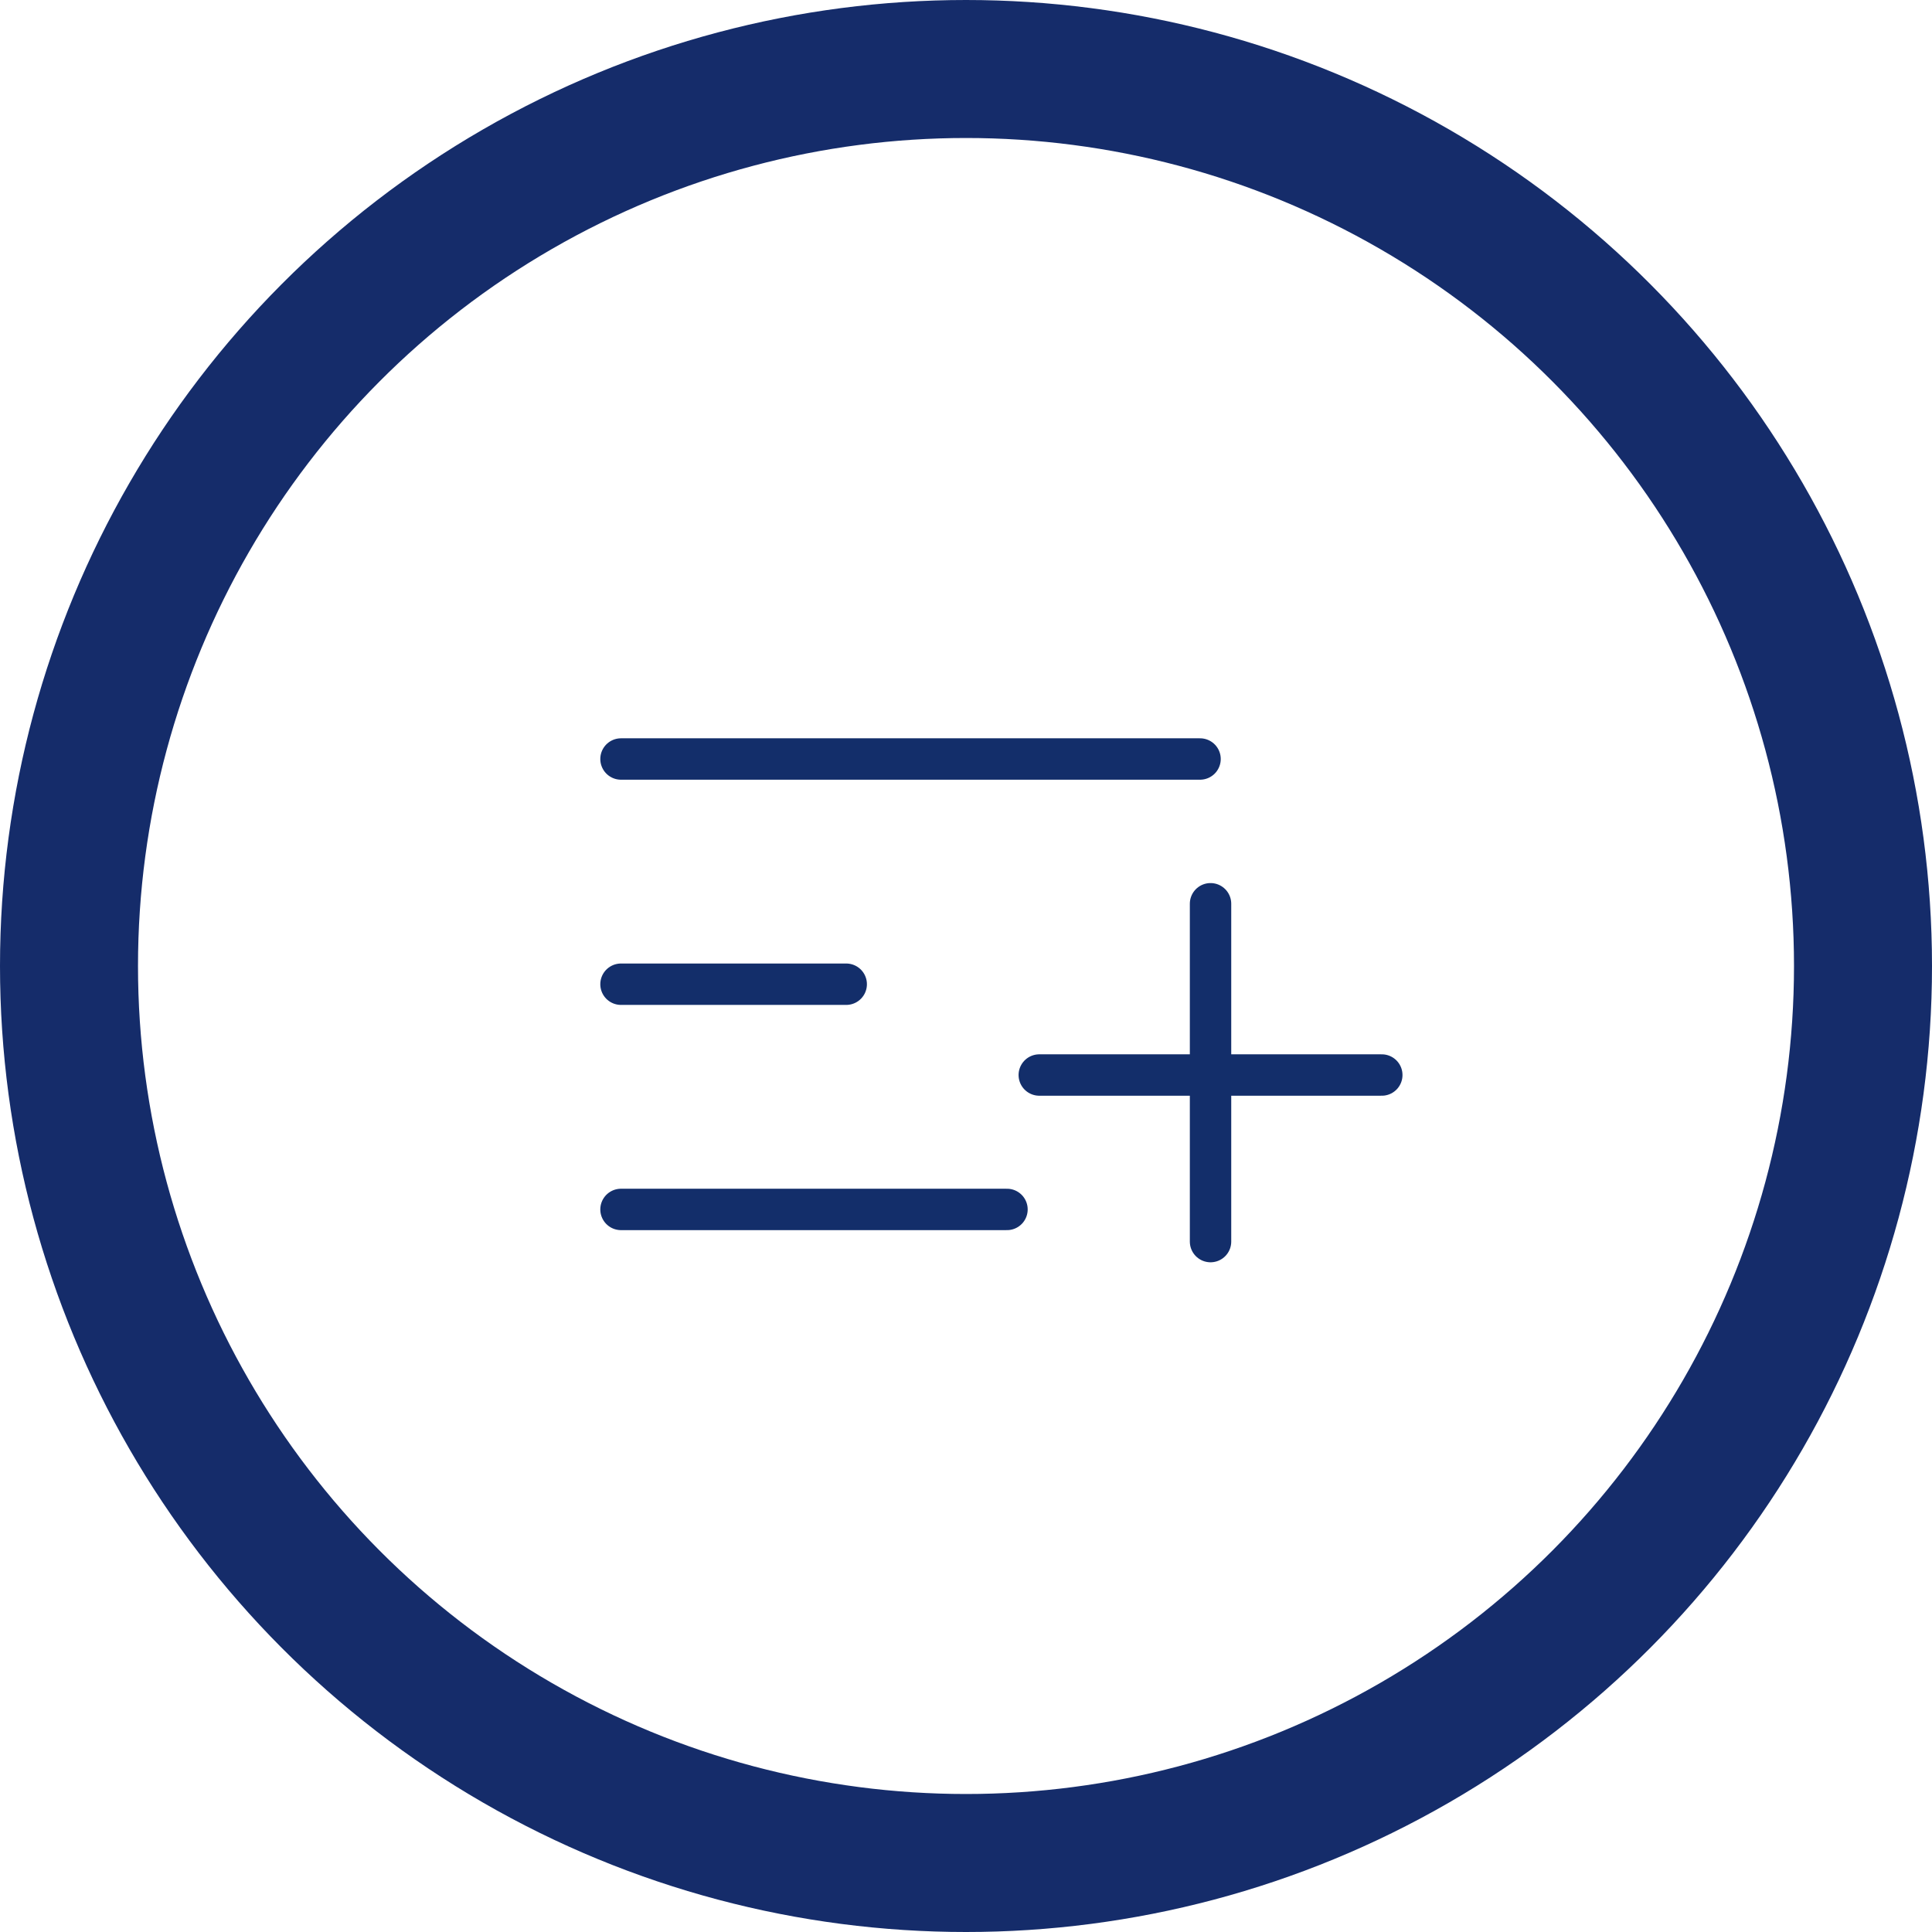 <svg xmlns="http://www.w3.org/2000/svg" width="14" height="14" viewBox="0 0 14 14">
  <g id="그룹_191" data-name="그룹 191" transform="translate(-1357 -533)">
    <g id="타원_182" data-name="타원 182" transform="translate(1357 533)" fill="none" stroke="#152c6a" stroke-width="1">
      <circle cx="7" cy="7" r="7" stroke="none"/>
      <circle cx="7" cy="7" r="6.5" fill="none"/>
    </g>
    <g id="그룹_190" data-name="그룹 190" transform="translate(770 -245)">
      <line id="선_17" data-name="선 17" x2="4.196" transform="translate(591.5 783.5)" fill="none" stroke="#132e6a" stroke-linecap="round" stroke-width="0.3"/>
      <line id="선_18" data-name="선 18" x2="1.632" transform="translate(591.5 785.132)" fill="none" stroke="#132e6a" stroke-linecap="round" stroke-width="0.3"/>
      <line id="선_19" data-name="선 19" x2="2.797" transform="translate(591.5 786.764)" fill="none" stroke="#132e6a" stroke-linecap="round" stroke-width="0.3"/>
      <g id="그룹_65" data-name="그룹 65" transform="translate(594.531 784.549)">
        <line id="선_20" data-name="선 20" x2="2.482" transform="translate(0 1.241)" fill="none" stroke="#132e6a" stroke-linecap="round" stroke-width="0.3"/>
        <line id="선_21" data-name="선 21" y1="2.448" transform="translate(1.241 0)" fill="none" stroke="#132e6a" stroke-linecap="round" stroke-width="0.3"/>
      </g>
    </g>
  </g>
</svg>
